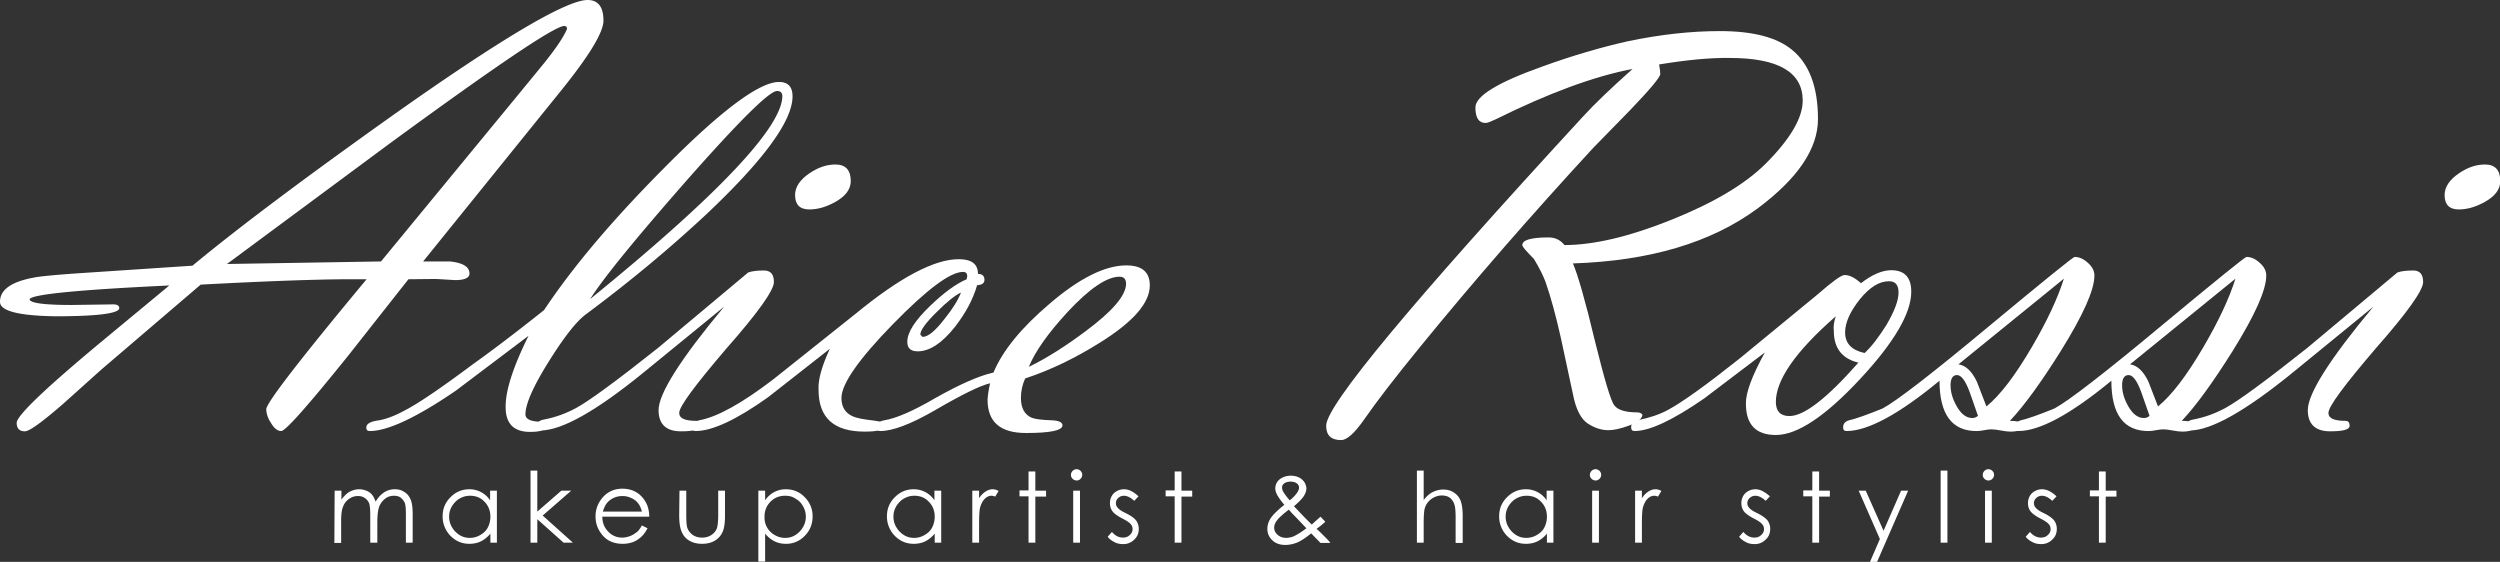 <svg id="Layer_1" xmlns="http://www.w3.org/2000/svg" viewBox="0 0 884.5 198.8"><rect x="0" y="0" width="884.5" height="198.8" fill="#333333" stroke="none"/><style>.st0{fill:#fff}</style><path class="st0" d="M149.7 92.5h9.5c4.6.5 6.9 1.9 6.9 4.3 0 1.5-1.7 2.3-5.1 2.3l-6.7-.4-9.8.1-21.2 26.9c-14.4 17.9-22.3 26.8-23.8 26.8-1.3 0-2.6-1-3.7-3a8.8 8.8 0 0 1-1.6-4.7c0-2.2 11.8-17.5 35.5-46h-8.1c-11.3.1-28.2.7-50.6 1.9l-35.2 30.1L22.2 143c-7.4 6.4-11.8 9.6-13.4 9.6-1.9 0-2.9-1-2.9-3 0-2.5 10-12.1 30.1-28.8L59.9 101c-31.9 1.5-48.3 3.1-49.4 4.8v.1c0 1.3 5 2 14.9 2l14-.2c1.9-.1 2.8.3 2.8 1.3 0 1.9-7.6 2.9-22.7 2.9-13-.2-19.5-1.9-19.5-5.1 0-4.2 3.8-7 11.5-8.5 2.2-.5 7.5-1 16-1.6L68.1 94c16.4-13.6 39.8-31.1 70.3-52.8C177.2 13.7 200.4 0 207.9 0c3.7 0 5.6 2.4 5.6 7.3 0 4.1-4.9 12.2-14.7 24.4l-49.1 60.8zm-14.9 0l48.8-59.3 9.1-11.1c3.9-4.9 6.5-8.7 7.7-11.4l.2-.4c0-.8-.3-1.1-1-1.1-3.3 0-23.9 13.9-61.9 41.7L80.3 93.4l54.5-.9zM187 118.8l-25.7 19.4c-13.9 9.5-24.1 14.3-30.5 14.3-.8 0-1.2-.4-1.2-1.2 0-1.3 1.3-2.1 3.9-2.5 2.9-.4 6.3-1.7 10.1-3.8 4.6-2.4 12.4-7.7 23.4-15.9 8.1-5.8 16.6-12.3 25.5-19.4 10.3-15.5 24.6-32.3 42.7-50.5C255.2 39 268.7 29 275.6 29c3.2 0 4.8 1.7 4.8 5.1 0 8.7-10.3 22.7-30.8 42-13 12.1-27.1 23.8-42.3 35.1-3.5 2.6-7.9 8.3-13.2 16.8-5.5 8.8-8.2 15-8.2 18.6 0 1.7 1.9 2.6 5.7 2.6.9 0 1.4.5 1.4 1.6 0 1.4-1.8 2-5.5 2-5.7 0-8.6-2.9-8.6-8.7-.1-5.8 2.6-14.2 8.1-25.3zm87.9-86.6c-2.7 0-13.4 10.6-32.1 31.8-17.8 20.3-29.2 34.2-34 41.8 45.4-36.9 68-60.9 68-71.9-.1-1.2-.7-1.7-1.9-1.7z"/><path class="st0" d="M240.3 146.1c0 1.9 2 2.8 6.1 2.8.9 0 1.4.6 1.4 1.7 0 1.4-2.3 2-6.9 2-5.2 0-7.9-2.5-7.9-7.5 0-5.8 7.7-18 23.2-36.6l-28.4 23.2c-16.8 13.7-29 20.6-36.6 20.6-.8 0-1.2-.5-1.2-1.4 0-1.3.7-2.1 2.1-2.4 4.4-.8 8.4-2.3 12-4.3 4.5-2.5 14.1-9.5 28.7-21.1l31.9-26.7c1.4-.5 3.3-.7 5.6-.7 2.4 0 3.5 1.4 3.5 4.1 0 2.9-5.6 10.8-16.8 23.5-11.1 13-16.7 20.5-16.7 22.8zm46-72c-3.3 0-5-1.7-5-5.1 0-2.8 1.7-5.4 5.1-7.7 3.1-2.1 6.1-3.1 9.2-3.1 3.6 0 5.4 2 5.4 5.9 0 2.8-1.8 5.3-5.4 7.3-3.2 1.8-6.2 2.7-9.3 2.7z"/><path class="st0" d="M293.6 123.4l-21.8 17.1c-11.2 8-19.8 12-25.7 12-.8 0-1.2-.4-1.2-1.3 0-1.3.8-2.1 2.5-2.5 6.5-1.2 15.2-6.1 26.2-14.5l29-23.1c15.8-13 28-19.4 36.6-19.4 4.5 0 6.8 1.7 6.8 5.2 1.5 0 2.3.7 2.3 2.1 0 1.2-.9 1.8-2.6 1.9-1.4 4.9-4 9.8-7.8 14.7-4.6 5.8-9 8.7-13.2 8.7-2.5 0-3.7-1.1-3.7-3.4 0-3.3 2.7-7.5 8.1-12.7 4.8-4.6 9.1-7.8 12.9-9.4l.2-1.1c0-1-.5-1.5-1.5-1.5-4.5 0-12.8 6.2-24.9 18.6-12.1 12.4-18.1 21.1-18.1 26 0 3.1 1.3 5.3 4 6.5 1.3.6 3.8 1.1 7.5 1.5 2.7.3 4 .9 4 1.8 0 1.4-2.4 2.1-7.3 2.1-10.9 0-16.3-4.9-16.3-14.8-.2-3.6 1.2-8.5 4-14.5zm46.4-19.9c-2 .9-4.9 3.2-8.5 6.8-4 3.9-5.9 6.6-5.9 8.1l.8.8c1.9 0 4.5-2.1 7.8-6.4 2.9-3.6 4.8-6.7 5.8-9.3z"/><path class="st0" d="M350.3 135.6c-3.5.8-10 4-19.6 9.6-8.5 4.9-14.9 7.3-19.3 7.3-.8 0-1.2-.5-1.2-1.4 0-1.3.9-2.1 2.7-2.4 4.2-.7 10.2-3.3 17.9-7.8 8.5-4.8 15.4-7.9 20.7-9.1 3.2-7.7 9.8-15.8 19.8-24.3 10.6-9.1 19.7-13.6 27.2-13.6 5.6 0 8.3 2.4 8.3 7.1 0 6.2-5.9 12.9-17.6 20.2-8.6 5.4-17.4 9.7-26.5 12.7-1 2.2-1.5 4.5-1.5 6.9 0 3.6 1.3 5.9 3.8 7 1.3.5 3.6.8 7.1.9 2.5.1 3.8.7 3.8 1.8 0 1.8-4.3 2.7-12.9 2.7-9.1 0-13.6-3.9-13.6-11.8.1-1.7.4-3.6.9-5.8zm13.7-5.8c6.4-3.1 13.1-7.4 20.2-12.7 9.4-7 14.2-12.6 14.2-16.7 0-1.7-.8-2.5-2.3-2.5-4.5 0-10.7 4.2-18.4 12.5-7 7.6-11.5 14-13.7 19.4zM587 22.8c.3 1.7.4 2.8.4 3.4 0 1.1-3.6 5.4-10.7 12.8l-13 13.3c-22.5 24.4-42.8 47.8-61 70.1-9 11-15.7 19.7-20.2 26.2-3.3 4.7-6 7.1-8 7.1-3.6 0-5.3-1.7-5.3-5.1 0-7.2 30.3-43.6 90.9-109.4 4.3-4.7 10.1-10.2 17.5-16.8-13.7 2.6-29.8 8.6-48.4 17.8-1.7.8-2.9 1.3-3.6 1.3-2.4 0-3.6-1.8-3.6-5.5 0-4 7.8-8.8 23.5-14.4 11-4 21.1-6.9 30.4-9 11.5-2.4 22.3-3.6 32.6-3.6 11.7 0 20.2 2.2 25.6 6.7 6 4.9 9.1 13.1 9.1 24.4 0 10.5-7.1 21-21.3 31.6-16.5 12.2-38.3 18.6-65.4 19.5 1.7 3.9 4.4 13.2 7.9 27.9 3.3 13.3 5.5 20.8 6.8 22.4 1.3 1.6 4 2.4 8.1 2.4.8 0 1.4.3 1.8.8-.1 1.5-1.8 2.8-5.1 4-2.8 1-5.1 1.5-7 1.5-2.4 0-4.9-.8-7.3-2.4-2.4-1.6-4.2-5.1-5.2-10.4l-4.3-20c-1.7-7.6-3.5-14.2-5.4-19.7-.8-2.1-2.1-4.8-4.1-8.1-2.7-2.7-4.1-4.3-4.1-4.9 0-1.8 3.1-2.7 9.3-2.7 2.3 0 4.2.9 5.6 2.7 10.4 0 23.1-3 38-9 14.9-6 26-12.6 33.2-19.8 8.7-8.7 13.1-16.2 13.1-22.3 0-10.1-8.6-15.1-25.9-15.1-6.9-.1-15.1.7-24.9 2.3z"/><path class="st0" d="M624.4 124.7L602.9 141c-11 7.6-19.2 11.5-24.6 11.5-.8 0-1.2-.4-1.2-1.3 0-1.4.7-2.2 2.1-2.5 4.2-.8 7.8-2 10.8-3.6 5.2-2.8 13.7-8.9 25.4-18.2l27.5-22.6c5.3-4.6 8.5-7 9.7-7 1.8 0 3.7 1 5.8 2.9 4-3.1 7.6-4.6 10.7-4.6 4.7 0 7.1 2.5 7.1 7.6 0 7.6-6 17.9-18.1 30.9-12.3 13.2-22.2 19.8-29.8 19.8-7.1 0-10.6-3.7-10.6-11.1-.1-3.8 2.2-9.9 6.7-18.1zm25.1-12.8c-14.2 12.4-21.2 22.5-21.2 30.3 0 3.3 1.6 5 4.8 5 5.2 0 13.3-6.3 24.4-18.9-5.8-1.4-8.7-5.1-8.7-11.3-.2-1.6.1-3.3.7-5.1zm10.2 13c2.6-2.4 5.1-5.8 7.7-9.9 2.8-4.8 4.3-8.6 4.3-11.5 0-2.7-1.1-4-3.4-4-3.4 0-6.8 2.1-10.3 6.4-3.4 4.3-5.2 8.2-5.2 11.7 0 3.9 2.3 6.3 6.9 7.3zM686.2 134.7c-14.4 11.9-25.4 17.8-32.9 17.8-.8 0-1.2-.4-1.2-1.3 0-1.3.7-2.1 2.1-2.5 2.6-.6 6.5-2 11.9-4.2 5-2.7 17.7-12.5 38.1-29.5 19.4-16.1 29.3-24.1 29.8-24.1 1.6 0 3.2.7 4.7 2.1 1.6 1.4 2.3 2.9 2.3 4.5 0 5.1-4 14-11.9 26.7-6.9 11-12.9 19.3-18 24.7 3.1 0 4.6.6 4.6 1.7 0 1.4-1.5 2.1-4.4 2.1-.8 0-1.9-.1-3.4-.4-1.5-.3-2.6-.4-3.4-.4-.6 0-1.4.1-2.5.3-1.1.2-1.9.3-2.5.3-8.9.1-13.3-5.9-13.3-17.8zm13.6 12.4l-2.9-8.3c-1.5-4.1-3-6.1-4.5-6.1s-2.3 1.2-2.3 3.6.7 4.8 2.1 7.3c1.6 2.9 3.5 4.3 5.6 4.3.8 0 1.5-.3 2-.8zm3-3.3c4.9-4 10.2-11 16-20.9 5.4-9.2 9.2-17.3 11.4-24.3l-37.3 30.3c2.6.4 4.7 2.4 6.5 6.1l3.4 8.8z"/><path class="st0" d="M747 134.7c-14.4 11.9-25.4 17.8-32.9 17.8-.8 0-1.2-.4-1.2-1.3 0-1.3.7-2.1 2.1-2.5 2.6-.6 6.5-2 11.9-4.2 5-2.7 17.7-12.5 38.1-29.5 19.4-16.1 29.3-24.1 29.8-24.1 1.6 0 3.2.7 4.7 2.1 1.6 1.4 2.3 2.9 2.3 4.5 0 5.1-4 14-11.9 26.7-6.9 11-12.9 19.3-18 24.7 3.1 0 4.6.6 4.6 1.7 0 1.4-1.5 2.1-4.4 2.1-.8 0-1.9-.1-3.4-.4-1.5-.3-2.6-.4-3.4-.4-.6 0-1.4.1-2.5.3-1.1.2-1.9.3-2.5.3-8.9.1-13.3-5.9-13.3-17.8zm13.5 12.4l-2.9-8.3c-1.5-4.1-3-6.1-4.5-6.1s-2.3 1.2-2.3 3.6.7 4.8 2.1 7.3c1.6 2.9 3.5 4.3 5.6 4.3.9 0 1.5-.3 2-.8zm3-3.3c4.9-4 10.2-11 16-20.9 5.4-9.2 9.2-17.3 11.4-24.3l-37.3 30.3c2.6.4 4.7 2.4 6.5 6.1l3.4 8.8z"/><path class="st0" d="M823.8 146.1c0 1.9 2 2.8 6.1 2.8.9 0 1.4.6 1.4 1.7 0 1.4-2.3 2-6.9 2-5.2 0-7.9-2.5-7.9-7.5 0-5.8 7.7-18 23.2-36.6l-28.4 23.2c-16.8 13.7-29 20.6-36.6 20.6-.8 0-1.2-.5-1.2-1.4 0-1.3.7-2.1 2.1-2.4 4.4-.8 8.4-2.3 12-4.3 4.5-2.5 14.1-9.5 28.7-21.1l31.9-26.7c1.4-.5 3.3-.7 5.6-.7 2.4 0 3.5 1.4 3.5 4.1 0 2.9-5.6 10.8-16.8 23.5-11.1 13-16.7 20.5-16.7 22.8zm46.1-72c-3.3 0-5-1.7-5-5.1 0-2.8 1.7-5.4 5.1-7.7 3.1-2.1 6.1-3.1 9.2-3.1 3.6 0 5.4 2 5.4 5.9 0 2.8-1.8 5.3-5.4 7.3-3.2 1.8-6.3 2.7-9.3 2.7z"/><g><path class="st0" d="M118.4 173.6h2.4v3.2c.8-1.2 1.7-2 2.5-2.6 1.2-.7 2.5-1.1 3.8-1.1.9 0 1.7.2 2.5.5s1.5.8 2 1.4c.5.6.9 1.4 1.3 2.5.8-1.4 1.8-2.5 3-3.3s2.5-1.1 3.8-1.1c1.3 0 2.4.3 3.4 1 1 .6 1.7 1.5 2.2 2.7.5 1.2.7 2.9.7 5.2v10h-2.4v-10c0-2-.1-3.3-.4-4.1-.3-.7-.8-1.3-1.4-1.8s-1.5-.7-2.4-.7a5 5 0 0 0-3.1 1c-.9.7-1.6 1.6-2.1 2.7-.4 1.1-.7 3-.7 5.7v7.2H131v-9.4c0-2.2-.1-3.7-.4-4.5a4.1 4.1 0 0 0-4-2.6c-1.1 0-2.1.3-3.1 1s-1.7 1.6-2.1 2.7c-.5 1.1-.7 2.8-.7 5.1v7.8h-2.4l.1-18.5zM175.8 173.6V192h-2.3v-3.2c-1 1.2-2.1 2.1-3.3 2.7-1.2.6-2.6.9-4.1.9-2.6 0-4.8-.9-6.7-2.8a9.76 9.76 0 0 1-2.8-6.9c0-2.7.9-4.9 2.8-6.8s4.1-2.8 6.7-2.8a8.75 8.75 0 0 1 7.3 3.9v-3.4h2.4zm-9.5 1.8c-1.3 0-2.5.3-3.7 1-1.1.6-2 1.6-2.7 2.7-.7 1.2-1 2.4-1 3.7 0 1.3.3 2.5 1 3.7.7 1.2 1.6 2.1 2.7 2.8 1.1.7 2.3 1 3.6 1 1.3 0 2.5-.3 3.7-1 1.2-.7 2.1-1.5 2.7-2.7s.9-2.4.9-3.8c0-2.1-.7-3.9-2.1-5.3-1.3-1.4-3-2.1-5.1-2.1zM187.7 166.5h2.4V181l8.5-7.4h3.5l-10.1 8.8 10.7 9.6h-3.3l-9.3-8.3v8.3h-2.4v-25.5zM227.1 185.9l2 1c-.7 1.3-1.4 2.3-2.3 3.1-.9.8-1.8 1.4-2.9 1.8-1.1.4-2.3.6-3.6.6-3 0-5.4-1-7.1-3-1.7-2-2.5-4.2-2.5-6.7 0-2.3.7-4.4 2.2-6.3 1.8-2.3 4.3-3.5 7.3-3.5 3.1 0 5.7 1.2 7.5 3.6 1.3 1.7 2 3.8 2 6.3h-16.6c0 2.1.7 3.9 2.1 5.3 1.3 1.4 3 2.1 4.9 2.1.9 0 1.9-.2 2.7-.5.9-.3 1.6-.8 2.3-1.3.7-.4 1.3-1.3 2-2.5zm0-4.9c-.3-1.3-.8-2.3-1.4-3-.6-.8-1.4-1.4-2.4-1.8-1-.5-2-.7-3.1-.7-1.8 0-3.4.6-4.7 1.7-1 .8-1.7 2.1-2.2 3.8h13.8zM240.4 173.6h2.4v8.6c0 2.1.1 3.5.3 4.3.3 1.1 1 2 1.9 2.7 1 .7 2.1 1 3.4 1s2.4-.3 3.4-1c.9-.6 1.6-1.5 1.9-2.5.2-.7.4-2.2.4-4.5v-8.6h2.4v9c0 2.5-.3 4.5-.9 5.7-.6 1.3-1.5 2.3-2.7 3-1.2.7-2.7 1.1-4.5 1.1s-3.3-.4-4.5-1.1-2.1-1.7-2.7-3.1c-.6-1.3-.9-3.3-.9-5.9l.1-8.7zM268.3 173.6h2.4v3.4a8.75 8.75 0 0 1 7.3-3.9c2.6 0 4.9.9 6.7 2.8 1.9 1.9 2.8 4.2 2.8 6.8 0 2.7-.9 5-2.8 6.9a8.91 8.91 0 0 1-6.7 2.8c-1.5 0-2.8-.3-4-.9-1.2-.6-2.3-1.5-3.3-2.7v9.9h-2.4v-25.1zm9.5 1.8c-2.1 0-3.8.7-5.2 2.1a7.24 7.24 0 0 0-2.1 5.3 7 7 0 0 0 3.6 6.5c1.2.7 2.4 1 3.7 1 1.3 0 2.5-.3 3.6-1s2-1.6 2.7-2.8c.7-1.2 1-2.4 1-3.7 0-1.3-.3-2.5-1-3.7a6.4 6.4 0 0 0-2.7-2.7c-1-.7-2.2-1-3.6-1zM333 173.6V192h-2.3v-3.2c-1 1.2-2.1 2.1-3.3 2.7-1.2.6-2.6.9-4.1.9-2.6 0-4.8-.9-6.7-2.8a9.76 9.76 0 0 1-2.8-6.9c0-2.7.9-4.9 2.8-6.8 1.9-1.9 4.1-2.8 6.7-2.8a8.75 8.75 0 0 1 7.3 3.9v-3.4h2.4zm-9.5 1.8c-1.3 0-2.5.3-3.7 1-1.1.6-2 1.6-2.7 2.7-.7 1.2-1 2.4-1 3.7 0 1.3.3 2.5 1 3.7.7 1.2 1.6 2.1 2.7 2.8s2.3 1 3.6 1c1.3 0 2.5-.3 3.7-1 1.2-.7 2.1-1.5 2.7-2.7s.9-2.4.9-3.8c0-2.1-.7-3.9-2.1-5.3-1.3-1.4-3-2.1-5.1-2.1zM344 173.6h2.4v2.7a7.6 7.6 0 0 1 2.3-2.4c.8-.5 1.6-.8 2.5-.8.7 0 1.4.2 2.1.6l-1.2 2c-.5-.2-.9-.3-1.3-.3-.8 0-1.6.3-2.3 1-.7.6-1.3 1.7-1.7 3-.3 1-.4 3.2-.4 6.4v6.2H344v-18.4zM363.9 166.8h2.4v6.8h3.8v2.1h-3.8V192h-2.4v-16.4h-3.2v-2.1h3.2v-6.7zM380.9 166c.5 0 1 .2 1.4.6.4.4.6.8.6 1.4 0 .5-.2 1-.6 1.4-.4.4-.8.6-1.4.6-.5 0-1-.2-1.4-.6-.4-.4-.6-.8-.6-1.4 0-.5.2-1 .6-1.4.4-.4.9-.6 1.4-.6zm-1.2 7.6h2.4V192h-2.4v-18.4zM402.8 175.6l-1.5 1.6c-1.3-1.2-2.5-1.8-3.7-1.8-.8 0-1.4.3-2 .8-.5.5-.8 1.1-.8 1.8 0 .6.2 1.2.7 1.7.5.6 1.4 1.2 2.9 1.9 1.8.9 3 1.8 3.6 2.6.6.9.9 1.8.9 2.9 0 1.5-.5 2.8-1.6 3.8a5.35 5.35 0 0 1-4 1.6c-1.1 0-2.1-.2-3-.7-1-.5-1.8-1.1-2.4-1.9l1.5-1.7c1.2 1.4 2.5 2 3.9 2 1 0 1.8-.3 2.4-.9.7-.6 1-1.3 1-2.1 0-.7-.2-1.3-.7-1.8-.4-.5-1.4-1.2-3-2-1.7-.9-2.8-1.7-3.4-2.5s-.9-1.8-.9-2.9c0-1.4.5-2.6 1.4-3.5 1-.9 2.2-1.4 3.6-1.4 1.7 0 3.4.9 5.1 2.5zM415.6 166.8h2.4v6.8h3.8v2.1H418V192h-2.4v-16.4h-3.2v-2.1h3.2v-6.7zM467.2 182.8l1.7 1.8c-1.1 1-2.1 1.8-3.1 2.5.7.6 1.6 1.5 2.7 2.6.9.9 1.6 1.6 2.2 2.4h-3.5l-3.3-3.4c-2.1 1.7-3.8 2.8-5.1 3.3-1.3.5-2.7.8-4.1.8-1.9 0-3.5-.6-4.6-1.7a5.3 5.3 0 0 1-1.7-4.1c0-1.2.4-2.5 1.2-3.7.8-1.2 2.4-2.8 4.8-4.7-1.4-1.6-2.2-2.9-2.6-3.6-.4-.8-.6-1.5-.6-2.2 0-1.2.5-2.3 1.4-3.1 1.1-.9 2.5-1.4 4.1-1.4 1 0 2 .2 2.8.6.9.4 1.5 1 2 1.7.4.7.7 1.5.7 2.2 0 .8-.3 1.7-.9 2.7-.6.9-1.7 2.1-3.5 3.6l3.8 4 2.5 2.5c1.3-1.2 2.3-2.1 3.1-2.8zm-11.2-2.5c-2.1 1.6-3.5 2.9-4.2 3.8-.7.9-1 1.8-1 2.6 0 .9.4 1.8 1.2 2.5.8.7 1.8 1.1 3 1.1.9 0 1.8-.2 2.6-.5 1.3-.6 2.9-1.6 4.6-2.9l-3.9-4.1c-.7-.7-1.5-1.5-2.3-2.5zm.3-3.3c1.2-.9 2.1-1.9 2.7-2.8.4-.6.6-1.2.6-1.7 0-.6-.3-1.1-.8-1.5-.6-.4-1.3-.6-2.2-.6-.9 0-1.6.2-2.2.6-.6.4-.8.9-.8 1.5 0 .4.1.9.3 1.3.6 1 1.4 2.1 2.4 3.2zM501.3 166.5h2.4v10.4c1-1.3 2-2.2 3.2-2.8 1.2-.6 2.4-.9 3.7-.9 1.4 0 2.6.3 3.7 1s1.9 1.6 2.4 2.8c.5 1.2.8 3 .8 5.6v9.5H515v-8.8c0-2.1-.1-3.5-.3-4.3a5.2 5.2 0 0 0-1.6-2.8c-.8-.6-1.8-.9-3-.9-1.4 0-2.7.5-3.9 1.4-1.1.9-1.9 2.1-2.2 3.5-.2.9-.3 2.6-.3 5v6.8h-2.4v-25.5zM549.6 173.6V192h-2.3v-3.2c-1 1.2-2.1 2.1-3.3 2.7-1.2.6-2.6.9-4.1.9-2.6 0-4.8-.9-6.7-2.8a9.76 9.76 0 0 1-2.8-6.9c0-2.7.9-4.9 2.8-6.8s4.1-2.8 6.7-2.8a8.75 8.75 0 0 1 7.3 3.9v-3.4h2.4zm-9.5 1.8c-1.3 0-2.5.3-3.7 1-1.1.6-2 1.6-2.7 2.7-.7 1.2-1 2.4-1 3.7 0 1.3.3 2.5 1 3.7.7 1.2 1.6 2.1 2.7 2.8s2.3 1 3.6 1c1.3 0 2.5-.3 3.7-1 1.2-.7 2.1-1.5 2.7-2.7s.9-2.4.9-3.8c0-2.1-.7-3.9-2.1-5.3-1.3-1.4-3-2.1-5.1-2.1zM564.5 166c.5 0 1 .2 1.4.6.4.4.6.8.6 1.4 0 .5-.2 1-.6 1.4-.4.4-.8.6-1.4.6-.5 0-1-.2-1.4-.6-.4-.4-.6-.8-.6-1.4 0-.5.2-1 .6-1.4.4-.4.9-.6 1.4-.6zm-1.2 7.6h2.4V192h-2.4v-18.4zM578.5 173.6h2.4v2.7a7.6 7.6 0 0 1 2.3-2.4c.8-.5 1.6-.8 2.5-.8.7 0 1.4.2 2.1.6l-1.2 2c-.5-.2-.9-.3-1.3-.3-.8 0-1.6.3-2.3 1-.7.6-1.3 1.7-1.7 3-.3 1-.4 3.2-.4 6.4v6.2h-2.4v-18.4zM626.2 175.6l-1.5 1.6c-1.3-1.2-2.5-1.8-3.7-1.8-.8 0-1.4.3-2 .8-.5.5-.8 1.1-.8 1.8 0 .6.2 1.2.7 1.7.5.6 1.4 1.2 2.9 1.9 1.8.9 3 1.8 3.6 2.6.6.9.9 1.8.9 2.9 0 1.5-.5 2.8-1.6 3.8a5.35 5.35 0 0 1-4 1.6c-1.1 0-2.1-.2-3-.7-1-.5-1.8-1.1-2.4-1.9l1.5-1.7c1.2 1.4 2.5 2 3.9 2 1 0 1.8-.3 2.4-.9.7-.6 1-1.3 1-2.1 0-.7-.2-1.3-.7-1.8-.4-.5-1.4-1.2-3-2-1.7-.9-2.8-1.7-3.4-2.5-.6-.8-.9-1.8-.9-2.9 0-1.4.5-2.6 1.4-3.5 1-.9 2.2-1.4 3.6-1.4 1.6 0 3.3.9 5.1 2.5zM641.2 166.8h2.4v6.8h3.8v2.1h-3.8V192h-2.4v-16.4H638v-2.1h3.2v-6.7zM657.6 173.6h2.5l6.3 14.2 6.2-14.2h2.5l-11 25.2h-2.5l3.5-8.1-7.5-17.1zM686.6 166.5h2.4V192h-2.4v-25.5zM703.5 166c.5 0 1 .2 1.4.6.4.4.6.8.6 1.4 0 .5-.2 1-.6 1.4-.4.4-.8.6-1.4.6-.5 0-1-.2-1.4-.6-.4-.4-.6-.8-.6-1.4 0-.5.2-1 .6-1.4.4-.4.8-.6 1.4-.6zm-1.2 7.6h2.4V192h-2.4v-18.4zM727.6 175.6l-1.5 1.6c-1.3-1.2-2.5-1.8-3.7-1.8-.8 0-1.4.3-2 .8-.5.5-.8 1.1-.8 1.8 0 .6.2 1.2.7 1.7.5.6 1.4 1.2 2.9 1.9 1.8.9 3 1.8 3.6 2.6.6.9.9 1.8.9 2.9 0 1.5-.5 2.8-1.6 3.8a5.35 5.35 0 0 1-4 1.6c-1.1 0-2.1-.2-3-.7-1-.5-1.8-1.1-2.4-1.9l1.5-1.7c1.2 1.4 2.5 2 3.9 2 1 0 1.8-.3 2.4-.9.7-.6 1-1.3 1-2.1 0-.7-.2-1.3-.7-1.8-.4-.5-1.4-1.2-3-2-1.7-.9-2.8-1.7-3.4-2.5s-.9-1.8-.9-2.9c0-1.4.5-2.6 1.4-3.5 1-.9 2.2-1.4 3.6-1.4 1.7 0 3.4.9 5.1 2.5zM742.6 166.8h2.4v6.8h3.8v2.1H745V192h-2.4v-16.4h-3.2v-2.1h3.2v-6.7z"/></g></svg>